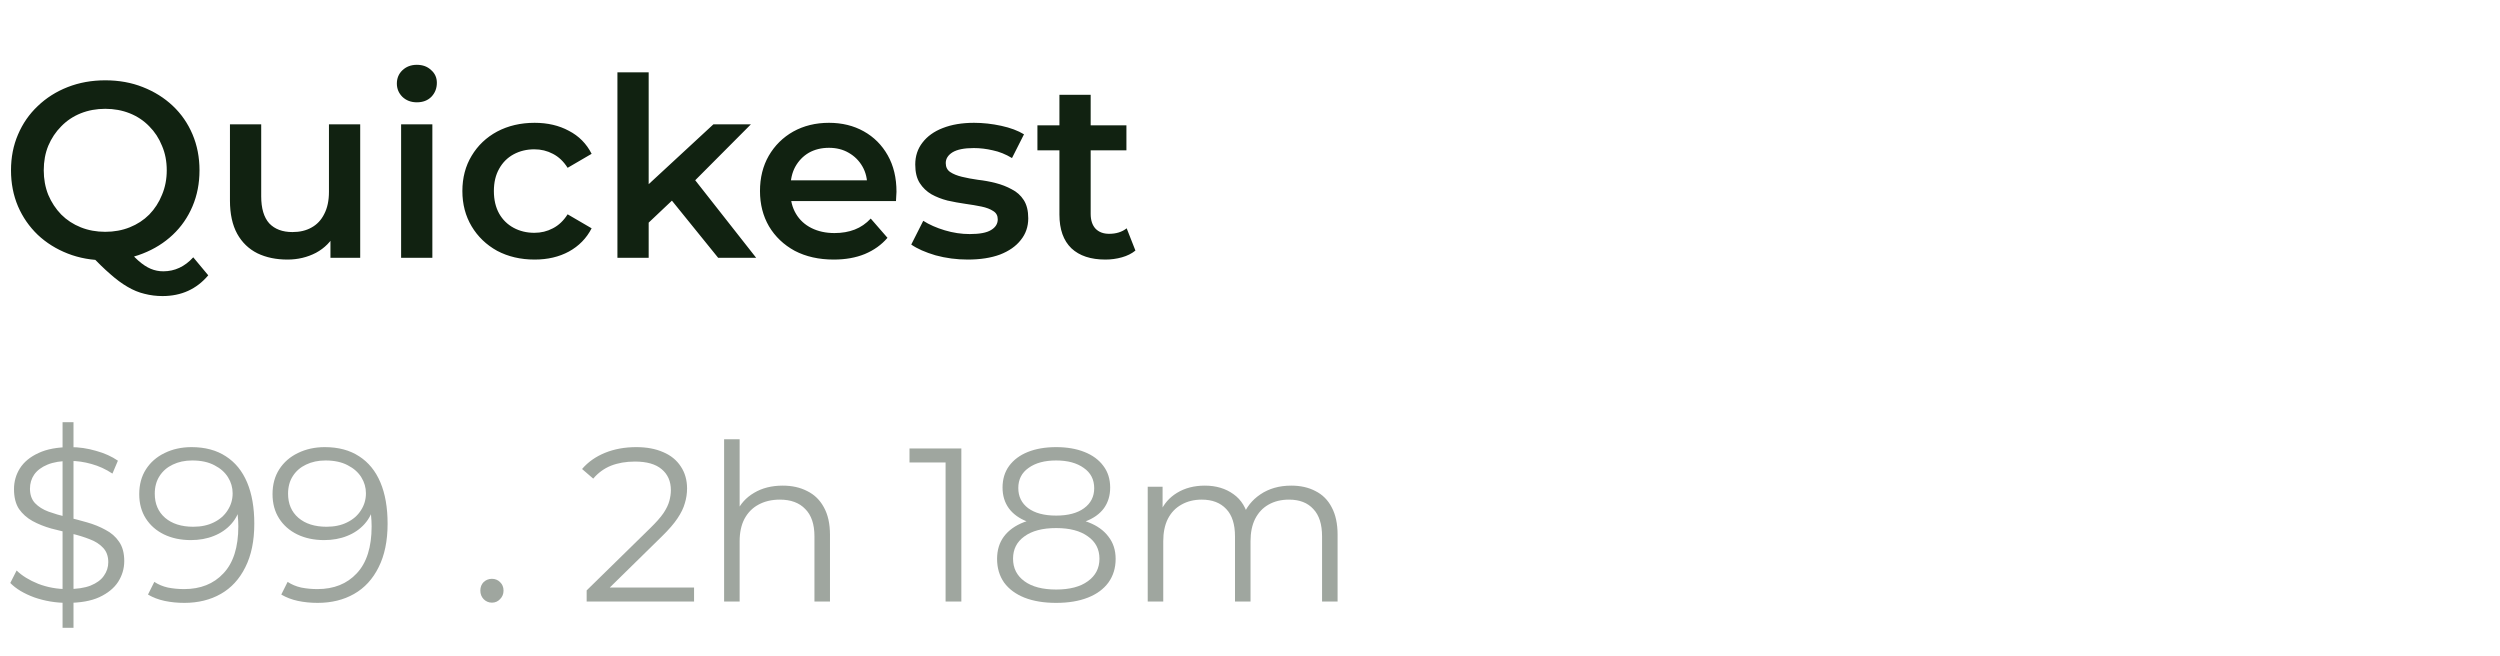 <svg width="160" height="42" viewBox="0 0 160 42" fill="none" xmlns="http://www.w3.org/2000/svg">
<path d="M6.752 16.66C5.877 16.66 5.072 16.516 4.336 16.228C3.6 15.94 2.96 15.54 2.416 15.028C1.872 14.505 1.451 13.897 1.152 13.204C0.853 12.5 0.704 11.732 0.704 10.9C0.704 10.068 0.853 9.305 1.152 8.612C1.451 7.908 1.872 7.3 2.416 6.788C2.96 6.265 3.6 5.86 4.336 5.572C5.072 5.284 5.872 5.14 6.736 5.14C7.611 5.14 8.411 5.284 9.136 5.572C9.872 5.86 10.512 6.26 11.056 6.772C11.6 7.284 12.021 7.892 12.32 8.596C12.619 9.3 12.768 10.068 12.768 10.9C12.768 11.732 12.619 12.5 12.32 13.204C12.021 13.908 11.6 14.516 11.056 15.028C10.512 15.54 9.872 15.94 9.136 16.228C8.411 16.516 7.616 16.66 6.752 16.66ZM10.4 18.948C10.005 18.948 9.621 18.9 9.248 18.804C8.885 18.719 8.523 18.569 8.16 18.356C7.808 18.153 7.44 17.881 7.056 17.54C6.672 17.209 6.251 16.799 5.792 16.308L8 15.732C8.299 16.127 8.581 16.441 8.848 16.676C9.125 16.921 9.392 17.097 9.648 17.204C9.904 17.311 10.171 17.364 10.448 17.364C11.184 17.364 11.824 17.065 12.368 16.468L13.328 17.62C12.581 18.505 11.605 18.948 10.4 18.948ZM6.736 14.836C7.301 14.836 7.824 14.74 8.304 14.548C8.784 14.356 9.2 14.084 9.552 13.732C9.904 13.369 10.176 12.948 10.368 12.468C10.571 11.988 10.672 11.465 10.672 10.9C10.672 10.324 10.571 9.801 10.368 9.332C10.176 8.852 9.904 8.436 9.552 8.084C9.2 7.721 8.784 7.444 8.304 7.252C7.824 7.06 7.301 6.964 6.736 6.964C6.171 6.964 5.648 7.06 5.168 7.252C4.688 7.444 4.272 7.721 3.92 8.084C3.568 8.436 3.291 8.852 3.088 9.332C2.896 9.801 2.8 10.324 2.8 10.9C2.8 11.465 2.896 11.988 3.088 12.468C3.291 12.948 3.568 13.369 3.92 13.732C4.272 14.084 4.688 14.356 5.168 14.548C5.648 14.74 6.171 14.836 6.736 14.836ZM18.397 16.612C17.671 16.612 17.031 16.479 16.477 16.212C15.922 15.935 15.49 15.519 15.181 14.964C14.871 14.399 14.717 13.689 14.717 12.836V7.956H16.717V12.564C16.717 13.332 16.887 13.908 17.229 14.292C17.581 14.665 18.077 14.852 18.717 14.852C19.186 14.852 19.591 14.756 19.933 14.564C20.285 14.372 20.557 14.084 20.749 13.7C20.951 13.316 21.053 12.841 21.053 12.276V7.956H23.053V16.5H21.149V14.196L21.485 14.9C21.197 15.455 20.775 15.881 20.221 16.18C19.666 16.468 19.058 16.612 18.397 16.612ZM25.671 16.5V7.956H27.671V16.5H25.671ZM26.679 6.548C26.306 6.548 25.997 6.431 25.751 6.196C25.517 5.961 25.399 5.679 25.399 5.348C25.399 5.007 25.517 4.724 25.751 4.5C25.997 4.265 26.306 4.148 26.679 4.148C27.053 4.148 27.357 4.26 27.591 4.484C27.837 4.697 27.959 4.969 27.959 5.3C27.959 5.652 27.842 5.951 27.607 6.196C27.373 6.431 27.063 6.548 26.679 6.548ZM34.216 16.612C33.32 16.612 32.52 16.425 31.816 16.052C31.123 15.668 30.579 15.145 30.184 14.484C29.79 13.823 29.592 13.071 29.592 12.228C29.592 11.375 29.79 10.623 30.184 9.972C30.579 9.311 31.123 8.793 31.816 8.42C32.52 8.047 33.32 7.86 34.216 7.86C35.048 7.86 35.779 8.031 36.408 8.372C37.048 8.703 37.534 9.193 37.864 9.844L36.328 10.74C36.072 10.335 35.758 10.036 35.384 9.844C35.022 9.652 34.627 9.556 34.2 9.556C33.71 9.556 33.267 9.663 32.872 9.876C32.478 10.089 32.168 10.399 31.944 10.804C31.72 11.199 31.608 11.673 31.608 12.228C31.608 12.783 31.72 13.263 31.944 13.668C32.168 14.063 32.478 14.367 32.872 14.58C33.267 14.793 33.71 14.9 34.2 14.9C34.627 14.9 35.022 14.804 35.384 14.612C35.758 14.42 36.072 14.121 36.328 13.716L37.864 14.612C37.534 15.252 37.048 15.748 36.408 16.1C35.779 16.441 35.048 16.612 34.216 16.612ZM41.147 14.596L41.195 12.084L45.659 7.956H48.059L44.267 11.764L43.211 12.644L41.147 14.596ZM39.515 16.5V4.628H41.515V16.5H39.515ZM45.963 16.5L42.843 12.644L44.107 11.044L48.395 16.5H45.963ZM53.359 16.612C52.41 16.612 51.578 16.425 50.863 16.052C50.159 15.668 49.61 15.145 49.215 14.484C48.831 13.823 48.639 13.071 48.639 12.228C48.639 11.375 48.826 10.623 49.199 9.972C49.583 9.311 50.106 8.793 50.767 8.42C51.439 8.047 52.202 7.86 53.055 7.86C53.887 7.86 54.629 8.041 55.279 8.404C55.93 8.767 56.442 9.279 56.815 9.94C57.189 10.601 57.375 11.38 57.375 12.276C57.375 12.361 57.37 12.457 57.359 12.564C57.359 12.671 57.354 12.772 57.343 12.868H50.223V11.54H56.287L55.503 11.956C55.514 11.465 55.413 11.033 55.199 10.66C54.986 10.287 54.693 9.993 54.319 9.78C53.957 9.567 53.535 9.46 53.055 9.46C52.565 9.46 52.133 9.567 51.759 9.78C51.397 9.993 51.109 10.292 50.895 10.676C50.693 11.049 50.591 11.492 50.591 12.004V12.324C50.591 12.836 50.709 13.289 50.943 13.684C51.178 14.079 51.509 14.383 51.935 14.596C52.362 14.809 52.853 14.916 53.407 14.916C53.887 14.916 54.319 14.841 54.703 14.692C55.087 14.543 55.429 14.308 55.727 13.988L56.799 15.22C56.415 15.668 55.93 16.015 55.343 16.26C54.767 16.495 54.106 16.612 53.359 16.612ZM61.936 16.612C61.222 16.612 60.534 16.521 59.872 16.34C59.222 16.148 58.704 15.919 58.32 15.652L59.088 14.132C59.472 14.377 59.931 14.58 60.464 14.74C60.998 14.9 61.531 14.98 62.064 14.98C62.694 14.98 63.147 14.895 63.424 14.724C63.712 14.553 63.856 14.324 63.856 14.036C63.856 13.801 63.76 13.625 63.568 13.508C63.376 13.38 63.126 13.284 62.816 13.22C62.507 13.156 62.16 13.097 61.776 13.044C61.403 12.991 61.024 12.921 60.64 12.836C60.267 12.74 59.926 12.607 59.616 12.436C59.307 12.255 59.056 12.015 58.864 11.716C58.672 11.417 58.576 11.023 58.576 10.532C58.576 9.988 58.731 9.519 59.04 9.124C59.35 8.719 59.782 8.409 60.336 8.196C60.902 7.972 61.568 7.86 62.336 7.86C62.912 7.86 63.494 7.924 64.08 8.052C64.667 8.18 65.152 8.361 65.536 8.596L64.768 10.116C64.363 9.871 63.952 9.705 63.536 9.62C63.131 9.524 62.726 9.476 62.32 9.476C61.712 9.476 61.259 9.567 60.96 9.748C60.672 9.929 60.528 10.159 60.528 10.436C60.528 10.692 60.624 10.884 60.816 11.012C61.008 11.14 61.259 11.241 61.568 11.316C61.878 11.391 62.219 11.455 62.592 11.508C62.976 11.551 63.355 11.62 63.728 11.716C64.102 11.812 64.443 11.945 64.752 12.116C65.072 12.276 65.328 12.505 65.52 12.804C65.712 13.103 65.808 13.492 65.808 13.972C65.808 14.505 65.648 14.969 65.328 15.364C65.019 15.759 64.576 16.068 64 16.292C63.424 16.505 62.736 16.612 61.936 16.612ZM70.747 16.612C69.808 16.612 69.083 16.372 68.571 15.892C68.059 15.401 67.803 14.681 67.803 13.732V6.068H69.803V13.684C69.803 14.089 69.904 14.404 70.107 14.628C70.32 14.852 70.613 14.964 70.987 14.964C71.435 14.964 71.808 14.847 72.107 14.612L72.667 16.036C72.432 16.228 72.144 16.372 71.803 16.468C71.461 16.564 71.109 16.612 70.747 16.612ZM66.395 9.62V8.02H72.091V9.62H66.395Z" fill="#112211"/>
<path opacity="0.4" d="M4.004 40.18V27.02H4.704V40.18H4.004ZM4.298 38.584C3.57 38.584 2.87 38.467 2.198 38.234C1.535 37.991 1.022 37.683 0.658 37.31L1.064 36.512C1.409 36.848 1.871 37.133 2.45 37.366C3.038 37.59 3.654 37.702 4.298 37.702C4.914 37.702 5.413 37.627 5.796 37.478C6.188 37.319 6.473 37.109 6.65 36.848C6.837 36.587 6.93 36.297 6.93 35.98C6.93 35.597 6.818 35.289 6.594 35.056C6.379 34.823 6.095 34.641 5.74 34.51C5.385 34.37 4.993 34.249 4.564 34.146C4.135 34.043 3.705 33.936 3.276 33.824C2.847 33.703 2.45 33.544 2.086 33.348C1.731 33.152 1.442 32.895 1.218 32.578C1.003 32.251 0.896 31.827 0.896 31.304C0.896 30.819 1.022 30.375 1.274 29.974C1.535 29.563 1.932 29.237 2.464 28.994C2.996 28.742 3.677 28.616 4.508 28.616C5.059 28.616 5.605 28.695 6.146 28.854C6.687 29.003 7.154 29.213 7.546 29.484L7.196 30.31C6.776 30.03 6.328 29.825 5.852 29.694C5.385 29.563 4.933 29.498 4.494 29.498C3.906 29.498 3.421 29.577 3.038 29.736C2.655 29.895 2.371 30.109 2.184 30.38C2.007 30.641 1.918 30.94 1.918 31.276C1.918 31.659 2.025 31.967 2.24 32.2C2.464 32.433 2.753 32.615 3.108 32.746C3.472 32.877 3.869 32.993 4.298 33.096C4.727 33.199 5.152 33.311 5.572 33.432C6.001 33.553 6.393 33.712 6.748 33.908C7.112 34.095 7.401 34.347 7.616 34.664C7.84 34.981 7.952 35.397 7.952 35.91C7.952 36.386 7.821 36.829 7.56 37.24C7.299 37.641 6.897 37.968 6.356 38.22C5.824 38.463 5.138 38.584 4.298 38.584ZM12.257 28.616C13.125 28.616 13.857 28.812 14.455 29.204C15.052 29.587 15.505 30.142 15.813 30.87C16.121 31.598 16.275 32.48 16.275 33.516C16.275 34.617 16.083 35.546 15.701 36.302C15.327 37.058 14.805 37.627 14.133 38.01C13.461 38.393 12.681 38.584 11.795 38.584C11.356 38.584 10.936 38.542 10.535 38.458C10.143 38.374 9.788 38.239 9.471 38.052L9.877 37.24C10.129 37.408 10.418 37.529 10.745 37.604C11.081 37.669 11.426 37.702 11.781 37.702C12.835 37.702 13.675 37.366 14.301 36.694C14.935 36.022 15.253 35.019 15.253 33.684C15.253 33.469 15.239 33.213 15.211 32.914C15.192 32.615 15.141 32.317 15.057 32.018L15.407 32.284C15.313 32.769 15.113 33.185 14.805 33.53C14.506 33.866 14.133 34.123 13.685 34.3C13.246 34.477 12.756 34.566 12.215 34.566C11.571 34.566 10.997 34.445 10.493 34.202C9.998 33.959 9.611 33.619 9.331 33.18C9.051 32.741 8.911 32.223 8.911 31.626C8.911 31.01 9.055 30.478 9.345 30.03C9.634 29.582 10.031 29.237 10.535 28.994C11.048 28.742 11.622 28.616 12.257 28.616ZM12.299 29.47C11.832 29.47 11.417 29.559 11.053 29.736C10.698 29.904 10.418 30.147 10.213 30.464C10.007 30.781 9.905 31.159 9.905 31.598C9.905 32.242 10.124 32.755 10.563 33.138C11.011 33.521 11.613 33.712 12.369 33.712C12.873 33.712 13.311 33.619 13.685 33.432C14.067 33.245 14.361 32.989 14.567 32.662C14.781 32.335 14.889 31.971 14.889 31.57C14.889 31.206 14.791 30.865 14.595 30.548C14.399 30.231 14.109 29.974 13.727 29.778C13.344 29.573 12.868 29.47 12.299 29.47ZM20.788 28.616C21.656 28.616 22.389 28.812 22.986 29.204C23.583 29.587 24.036 30.142 24.344 30.87C24.652 31.598 24.806 32.48 24.806 33.516C24.806 34.617 24.614 35.546 24.232 36.302C23.858 37.058 23.336 37.627 22.664 38.01C21.992 38.393 21.212 38.584 20.326 38.584C19.887 38.584 19.467 38.542 19.066 38.458C18.674 38.374 18.319 38.239 18.002 38.052L18.408 37.24C18.66 37.408 18.949 37.529 19.276 37.604C19.612 37.669 19.957 37.702 20.312 37.702C21.366 37.702 22.206 37.366 22.832 36.694C23.466 36.022 23.784 35.019 23.784 33.684C23.784 33.469 23.77 33.213 23.742 32.914C23.723 32.615 23.672 32.317 23.588 32.018L23.938 32.284C23.845 32.769 23.644 33.185 23.336 33.53C23.037 33.866 22.664 34.123 22.216 34.3C21.777 34.477 21.287 34.566 20.746 34.566C20.102 34.566 19.528 34.445 19.024 34.202C18.529 33.959 18.142 33.619 17.862 33.18C17.582 32.741 17.442 32.223 17.442 31.626C17.442 31.01 17.587 30.478 17.876 30.03C18.165 29.582 18.562 29.237 19.066 28.994C19.579 28.742 20.153 28.616 20.788 28.616ZM20.83 29.47C20.363 29.47 19.948 29.559 19.584 29.736C19.229 29.904 18.949 30.147 18.744 30.464C18.538 30.781 18.436 31.159 18.436 31.598C18.436 32.242 18.655 32.755 19.094 33.138C19.542 33.521 20.144 33.712 20.9 33.712C21.404 33.712 21.843 33.619 22.216 33.432C22.599 33.245 22.892 32.989 23.098 32.662C23.312 32.335 23.42 31.971 23.42 31.57C23.42 31.206 23.322 30.865 23.126 30.548C22.93 30.231 22.64 29.974 22.258 29.778C21.875 29.573 21.399 29.47 20.83 29.47Z" fill="#112211"/>
<path opacity="0.4" d="M31.484 38.57C31.279 38.57 31.101 38.495 30.952 38.346C30.812 38.197 30.742 38.015 30.742 37.8C30.742 37.576 30.812 37.394 30.952 37.254C31.101 37.114 31.279 37.044 31.484 37.044C31.689 37.044 31.862 37.114 32.002 37.254C32.151 37.394 32.226 37.576 32.226 37.8C32.226 38.015 32.151 38.197 32.002 38.346C31.862 38.495 31.689 38.57 31.484 38.57Z" fill="#112211"/>
<path opacity="0.4" d="M37.546 38.5V37.786L41.62 33.796C41.993 33.432 42.273 33.115 42.46 32.844C42.647 32.564 42.773 32.303 42.838 32.06C42.903 31.817 42.936 31.589 42.936 31.374C42.936 30.805 42.74 30.357 42.348 30.03C41.965 29.703 41.396 29.54 40.64 29.54C40.061 29.54 39.548 29.629 39.1 29.806C38.661 29.983 38.283 30.259 37.966 30.632L37.252 30.016C37.635 29.568 38.125 29.223 38.722 28.98C39.319 28.737 39.987 28.616 40.724 28.616C41.387 28.616 41.961 28.723 42.446 28.938C42.931 29.143 43.305 29.447 43.566 29.848C43.837 30.249 43.972 30.721 43.972 31.262C43.972 31.579 43.925 31.892 43.832 32.2C43.748 32.508 43.589 32.835 43.356 33.18C43.132 33.516 42.801 33.899 42.362 34.328L38.624 37.996L38.344 37.604H44.42V38.5H37.546ZM50.095 31.08C50.692 31.08 51.215 31.197 51.663 31.43C52.12 31.654 52.475 31.999 52.727 32.466C52.988 32.933 53.119 33.521 53.119 34.23V38.5H52.125V34.328C52.125 33.553 51.929 32.97 51.537 32.578C51.154 32.177 50.613 31.976 49.913 31.976C49.39 31.976 48.933 32.083 48.541 32.298C48.158 32.503 47.86 32.807 47.645 33.208C47.44 33.6 47.337 34.076 47.337 34.636V38.5H46.343V28.112H47.337V33.166L47.141 32.788C47.374 32.256 47.748 31.841 48.261 31.542C48.774 31.234 49.386 31.08 50.095 31.08ZM60.518 38.5V29.12L60.966 29.596H58.208V28.7H61.526V38.5H60.518ZM67.593 38.584C66.809 38.584 66.132 38.472 65.563 38.248C65.003 38.024 64.569 37.702 64.261 37.282C63.962 36.853 63.813 36.349 63.813 35.77C63.813 35.21 63.957 34.734 64.247 34.342C64.545 33.941 64.975 33.633 65.535 33.418C66.104 33.203 66.79 33.096 67.593 33.096C68.386 33.096 69.067 33.203 69.637 33.418C70.206 33.633 70.64 33.941 70.939 34.342C71.247 34.734 71.401 35.21 71.401 35.77C71.401 36.349 71.247 36.853 70.939 37.282C70.631 37.702 70.192 38.024 69.623 38.248C69.053 38.472 68.377 38.584 67.593 38.584ZM67.593 37.73C68.461 37.73 69.137 37.553 69.623 37.198C70.117 36.843 70.365 36.363 70.365 35.756C70.365 35.149 70.117 34.673 69.623 34.328C69.137 33.973 68.461 33.796 67.593 33.796C66.725 33.796 66.048 33.973 65.563 34.328C65.077 34.673 64.835 35.149 64.835 35.756C64.835 36.363 65.077 36.843 65.563 37.198C66.048 37.553 66.725 37.73 67.593 37.73ZM67.593 33.67C66.865 33.67 66.244 33.572 65.731 33.376C65.227 33.18 64.839 32.9 64.569 32.536C64.298 32.163 64.163 31.719 64.163 31.206C64.163 30.665 64.303 30.203 64.583 29.82C64.872 29.428 65.273 29.129 65.787 28.924C66.3 28.719 66.902 28.616 67.593 28.616C68.283 28.616 68.885 28.719 69.399 28.924C69.921 29.129 70.327 29.428 70.617 29.82C70.906 30.203 71.051 30.665 71.051 31.206C71.051 31.719 70.915 32.163 70.645 32.536C70.374 32.9 69.977 33.18 69.455 33.376C68.941 33.572 68.321 33.67 67.593 33.67ZM67.593 32.998C68.358 32.998 68.955 32.839 69.385 32.522C69.814 32.205 70.029 31.78 70.029 31.248C70.029 30.688 69.805 30.254 69.357 29.946C68.918 29.629 68.33 29.47 67.593 29.47C66.855 29.47 66.267 29.629 65.829 29.946C65.39 30.254 65.171 30.683 65.171 31.234C65.171 31.775 65.381 32.205 65.801 32.522C66.23 32.839 66.827 32.998 67.593 32.998ZM82.638 31.08C83.236 31.08 83.754 31.197 84.192 31.43C84.64 31.654 84.986 31.999 85.228 32.466C85.48 32.933 85.606 33.521 85.606 34.23V38.5H84.612V34.328C84.612 33.553 84.426 32.97 84.052 32.578C83.688 32.177 83.17 31.976 82.498 31.976C81.994 31.976 81.556 32.083 81.182 32.298C80.818 32.503 80.534 32.807 80.328 33.208C80.132 33.6 80.034 34.076 80.034 34.636V38.5H79.04V34.328C79.04 33.553 78.854 32.97 78.48 32.578C78.107 32.177 77.584 31.976 76.912 31.976C76.418 31.976 75.984 32.083 75.61 32.298C75.237 32.503 74.948 32.807 74.742 33.208C74.546 33.6 74.448 34.076 74.448 34.636V38.5H73.454V31.15H74.406V33.138L74.252 32.788C74.476 32.256 74.836 31.841 75.33 31.542C75.834 31.234 76.427 31.08 77.108 31.08C77.827 31.08 78.438 31.262 78.942 31.626C79.446 31.981 79.773 32.517 79.922 33.236L79.53 33.082C79.745 32.485 80.123 32.004 80.664 31.64C81.215 31.267 81.873 31.08 82.638 31.08Z" fill="#112211"/>
</svg>
